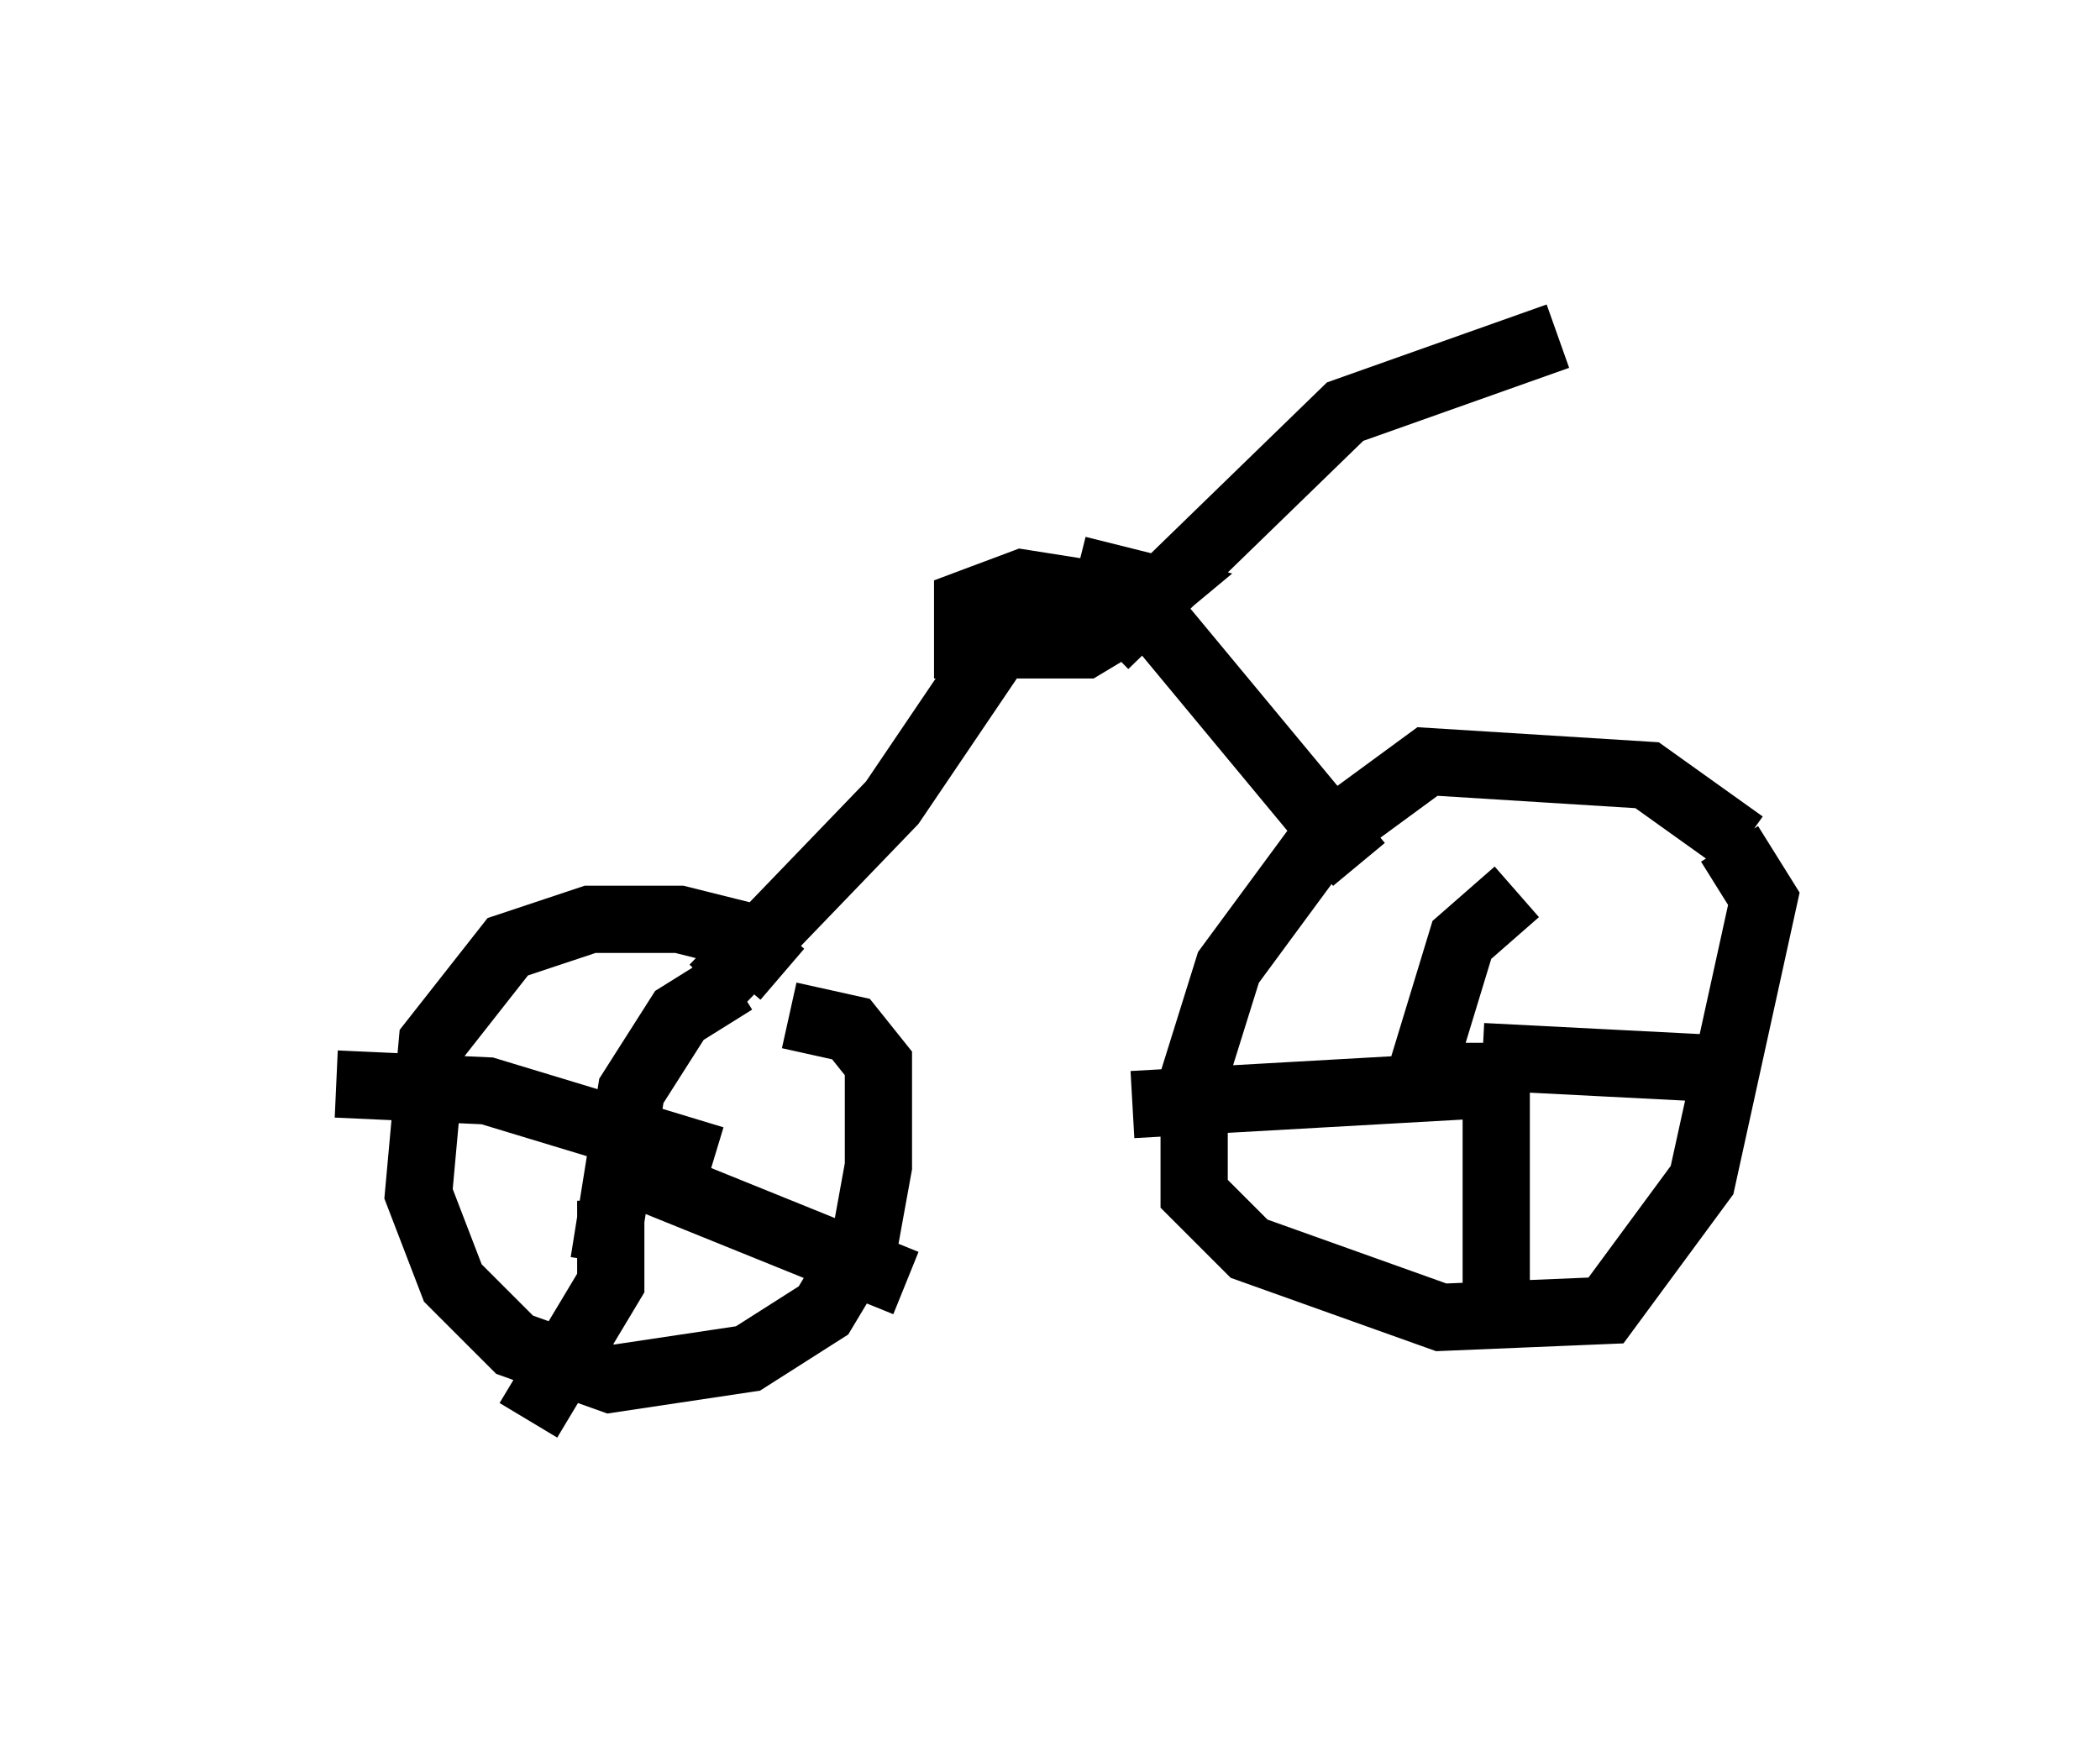 <?xml version="1.0" encoding="utf-8" ?>
<svg baseProfile="full" height="26.129" version="1.1" width="31.234" xmlns="http://www.w3.org/2000/svg" xmlns:ev="http://www.w3.org/2001/xml-events" xmlns:xlink="http://www.w3.org/1999/xlink"><defs /><rect fill="white" height="26.129" width="31.234" x="0" y="0" /><path d="M26.131, 13.167 m-0.204, -0.613 l-1.429, -1.021 -3.267, -0.204 l-1.531, 1.123 -1.429, 1.94 l-0.51, 1.633 0.0, 1.735 l0.817, 0.817 2.858, 1.021 l2.45, -0.102 1.429, -1.94 l0.919, -4.185 -0.51, -0.817 m-14.088, 1.94 l-0.715, -0.613 -0.817, -0.204 l-1.327, 0.0 -1.225, 0.408 l-1.123, 1.429 -0.204, 2.246 l0.51, 1.327 0.919, 0.919 l1.429, 0.51 2.042, -0.306 l1.123, -0.715 0.613, -1.021 l0.204, -1.123 0.0, -1.531 l-0.408, -0.51 -0.919, -0.204 m-2.756, 3.675 l0.408, -2.552 0.715, -1.123 l0.817, -0.51 m-1.838, 3.267 l0.0, 1.225 -1.225, 2.042 m1.327, -3.777 l4.288, 1.735 m-2.858, -1.838 l-3.369, -1.021 -2.246, -0.102 m17.048, -0.408 l3.981, 0.204 m-3.777, 0.204 l-5.41, 0.306 m4.185, -0.102 l0.715, -2.348 0.817, -0.715 m-0.306, 2.246 l0.0, 3.573 m-2.042, -6.227 l-3.471, -4.185 m-6.125, 6.023 l2.654, -2.756 2.348, -3.471 m1.531, 0.51 l-1.94, -0.306 -0.817, 0.306 l0.0, 0.613 1.735, 0.0 l0.51, -0.306 0.613, -0.51 l-1.225, -0.306 m0.408, 1.123 l3.573, -3.471 3.165, -1.123 " fill="none" stroke="black" stroke-width="1" /></svg>